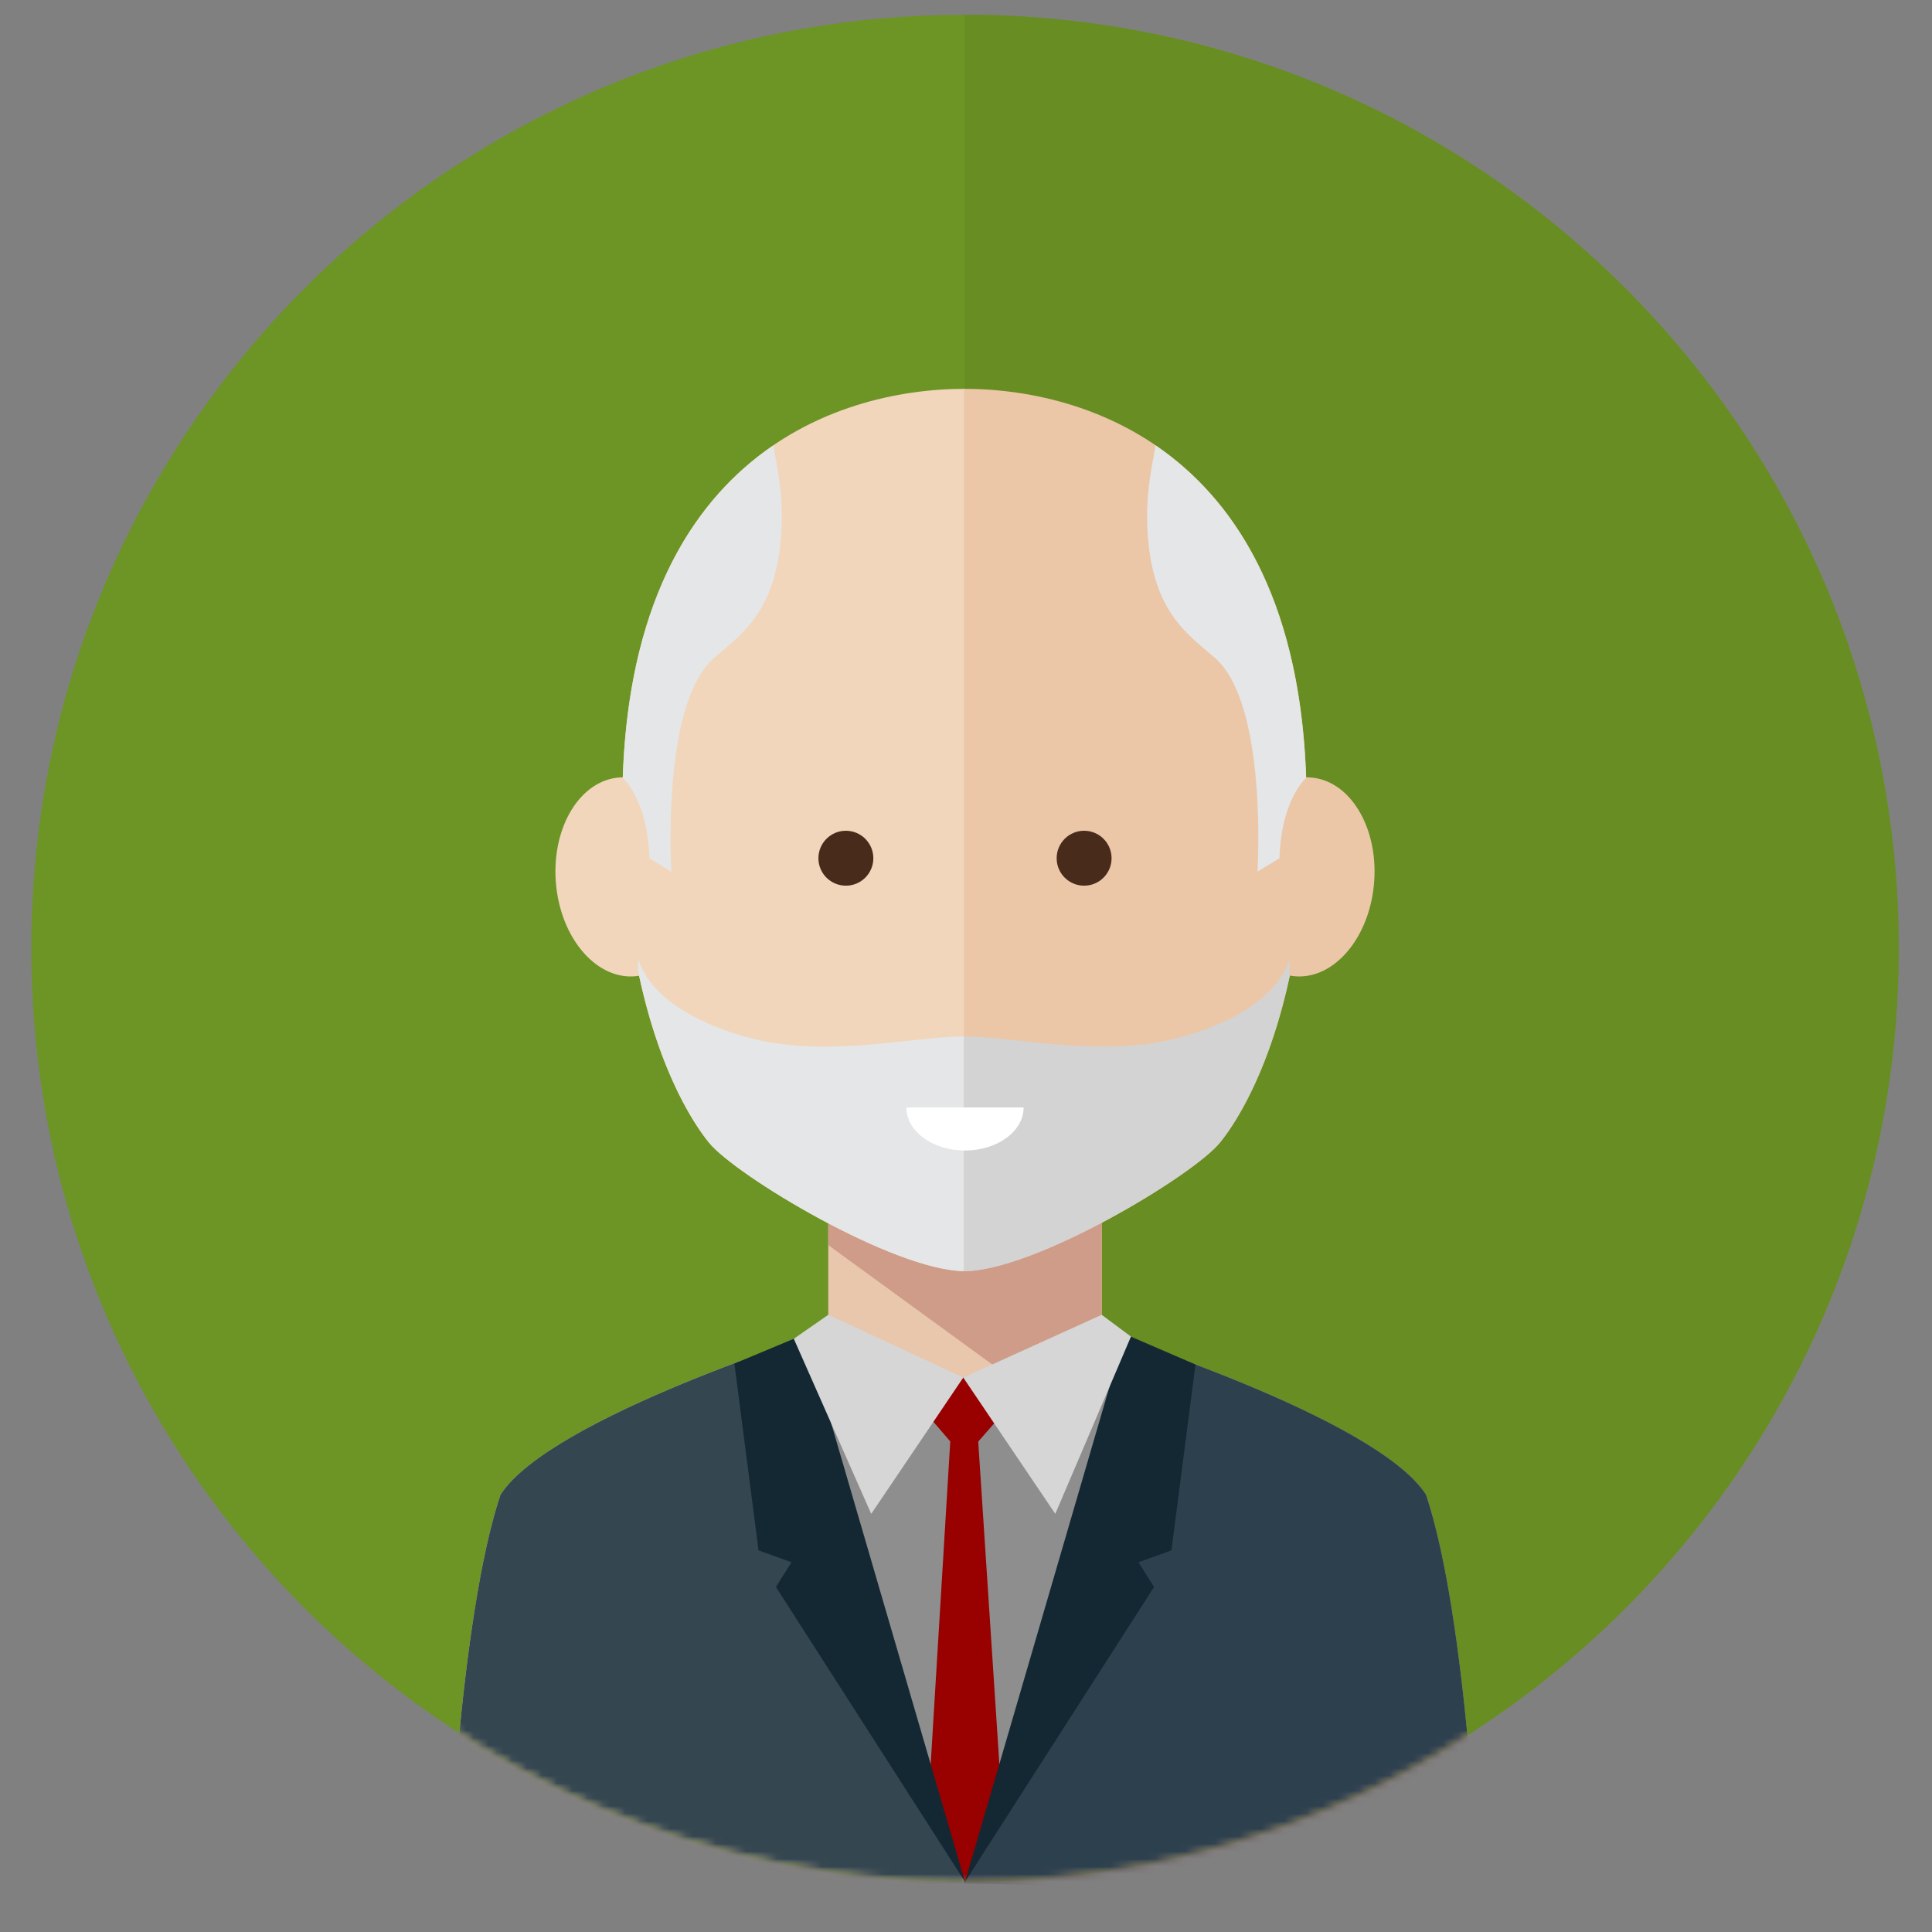 <svg width="255" height="255" viewBox="0 0 255 255" xmlns="http://www.w3.org/2000/svg" xmlns:xlink="http://www.w3.org/1999/xlink"><rect x="0" y="0" width="255" height="255" fill="#808080" stroke="none"/><title>img_profile_avatar_11</title><defs><path id="a" d="M247.604 123.28C247.604 55.23 192.43.067 124.366.067 56.306.067 1.13 55.23 1.13 123.28c0 68.05 55.175 123.216 123.236 123.216 68.064 0 123.238-55.165 123.238-123.216"/></defs><g fill="none" fill-rule="evenodd"><path d="M250.606 125.164c0-68.05-55.176-123.216-123.24-123.216C59.307 1.948 4.13 57.114 4.13 125.164s55.177 123.213 123.24 123.213c68.062 0 123.238-55.163 123.238-123.213" fill="#6C9525"/><path d="M250.606 125.164c0-68.05-55.176-123.216-123.24-123.216v246.43c68.064 0 123.24-55.164 123.24-123.214" fill="#678D23"/><g transform="translate(3 1.88)"><mask id="b" fill="#fff"><use xlink:href="#a"/></mask><path d="M142.414 195.464l-18.275 51.25-17.818-51.25v-39.567h36.092v39.567" fill="#E9C7AC" mask="url(#b)"/><path d="M142.414 188.733l-36.092-26.274v-6.563h36.092v32.836" fill="#CE9C88" mask="url(#b)"/><path d="M124.14 246.714V197.43s-13.466-3.337-16.432-14.24c-1.427-5.242-1.386-9.447-1.386-9.447s-36.69 11.39-43.262 21.66c-5.468 16.276-6.968 52.76-6.968 52.76l68.047-1.45" fill="#E9C7AC" mask="url(#b)"/><path d="M124.14 246.714V197.43s13.462-3.337 16.432-14.24c1.426-5.242 1.385-9.447 1.385-9.447s36.69 11.39 43.262 21.66c5.468 16.276 6.968 52.76 6.968 52.76l-68.05-1.45" fill="#CE9C88" mask="url(#b)"/><path d="M124.14 246.714V197.43s-13.466-3.337-16.432-14.24c-1.427-5.242-1.386-9.447-1.386-9.447s-36.69 11.39-43.262 21.66c-5.468 16.276-6.968 52.76-6.968 52.76l68.047-1.45" fill="#344650" mask="url(#b)"/><path d="M124.14 246.714V197.43s13.462-3.337 16.432-14.24c1.426-5.242 1.385-9.447 1.385-9.447s36.69 11.39 43.262 21.66c5.468 16.276 6.968 52.76 6.968 52.76l-68.05-1.45" fill="#2D404E" mask="url(#b)"/><path d="M146.745 175.26l-22.606 4.684-22.606-4.685 22.832 71.236 22.38-71.237" fill="#8E8E8E" mask="url(#b)"/><path d="M129.263 184.792l-5.124-4.848-4.785 4.848 3.068 3.58-3.007 49.59 4.95 8.534 5.018-8.233-3.27-49.87 3.15-3.6" fill="#900" mask="url(#b)"/><path d="M145.467 174.195l-21.1 72.3 24.953-38.915-2.054-3.262 4.35-1.57 3.172-24.53-9.32-4.023" fill="#142833" mask="url(#b)"/><path d="M103.268 174.195l21.1 72.3-24.954-38.915 2.053-3.262-4.35-1.57-3.186-24.65 9.338-3.903" fill="#142833" mask="url(#b)"/><path d="M111.992 197.928l12.147-17.984-17.818-8.288-4.55 3.164 10.22 23.108" fill="#D6D6D6" mask="url(#b)"/><path d="M136.286 197.928l-12.147-17.984 18.274-8.288 3.86 2.877-9.988 23.395" fill="#D6D6D6" mask="url(#b)"/><path d="M124.367 49.44c-17.523 0-45.235 9.653-45.235 54.876 0 26.113 7.605 39.874 11.434 44.607 3.526 4.353 24.51 16.976 33.8 16.976V49.44" fill="#F1D6BB" mask="url(#b)"/><path d="M70.414 115.1c-.773-7.225 2.782-13.637 7.936-14.322 5.16-.686 9.964 4.617 10.737 11.843.774 7.224-2.782 13.636-7.937 14.32-5.157.686-9.962-4.616-10.736-11.84" fill="#F1D6BB" mask="url(#b)"/><path d="M124.225 49.44c17.523 0 45.235 9.653 45.235 54.876 0 26.113-7.605 39.874-11.435 44.607-3.522 4.353-24.508 16.976-33.8 16.976V49.44" fill="#EBC7A7" mask="url(#b)"/><path d="M178.32 115.1c.774-7.225-2.782-13.637-7.935-14.322-5.16-.686-9.964 4.617-10.738 11.843-.773 7.224 2.782 13.636 7.938 14.32 5.157.686 9.962-4.616 10.735-11.84" fill="#EBC7A7" mask="url(#b)"/><path d="M98.363 135.642c-5.604-1.015-15.134-4.44-17.127-10.963v1.637c2.534 12.22 6.77 19.443 9.33 22.606 3.508 4.33 24.298 16.847 33.66 16.97v-30.976c-6.108 0-16.35 2.446-25.863.725" fill="#E5E6E7" mask="url(#b)"/><path d="M158.025 148.923c2.514-3.105 6.64-10.128 9.188-21.943v-2.3c-1.994 6.522-11.523 9.947-17.126 10.962-9.516 1.72-19.755-.725-25.862-.725V165.9c9.292 0 30.278-12.624 33.8-16.977" fill="#D3D3D3" mask="url(#b)"/><path d="M124.367 149.973c4.274 0 7.737-2.542 7.737-5.68H116.63c0 3.138 3.464 5.68 7.737 5.68" fill="#FFF" mask="url(#b)"/><path d="M143.714 111.394c0 2.002-1.622 3.624-3.624 3.624-2.003 0-3.625-1.622-3.625-3.624 0-2 1.622-3.624 3.625-3.624 2.002 0 3.624 1.624 3.624 3.624M112.27 111.394c0 2.002-1.623 3.624-3.626 3.624-2.002 0-3.624-1.622-3.624-3.624 0-2 1.622-3.624 3.624-3.624 2.003 0 3.625 1.624 3.625 3.624" fill="#482B1B" mask="url(#b)"/><path d="M165.876 111.394c.198-7.17 3.056-10.173 3.516-10.612 0-.007 0-.015-.002-.022-.013-.38-.027-.746-.042-1.12-1.026-22.798-9.552-35.733-19.83-42.74-.425 2.58-1.258 5.98-1.1 10.52.4 11.37 5.35 14.39 8.956 17.55 6.995 6.134 5.596 28.196 5.596 28.196l2.906-1.772M79.246 99.6c-.014.402-.03.795-.046 1.202.458.438 3.317 3.442 3.516 10.614l2.906 1.77s-1.4-22.06 5.596-28.195c3.605-3.16 8.555-6.178 8.955-17.547.16-4.552-.68-7.96-1.102-10.54C88.8 63.906 80.28 76.83 79.247 99.6" fill="#E5E6E7" mask="url(#b)"/></g></g></svg>